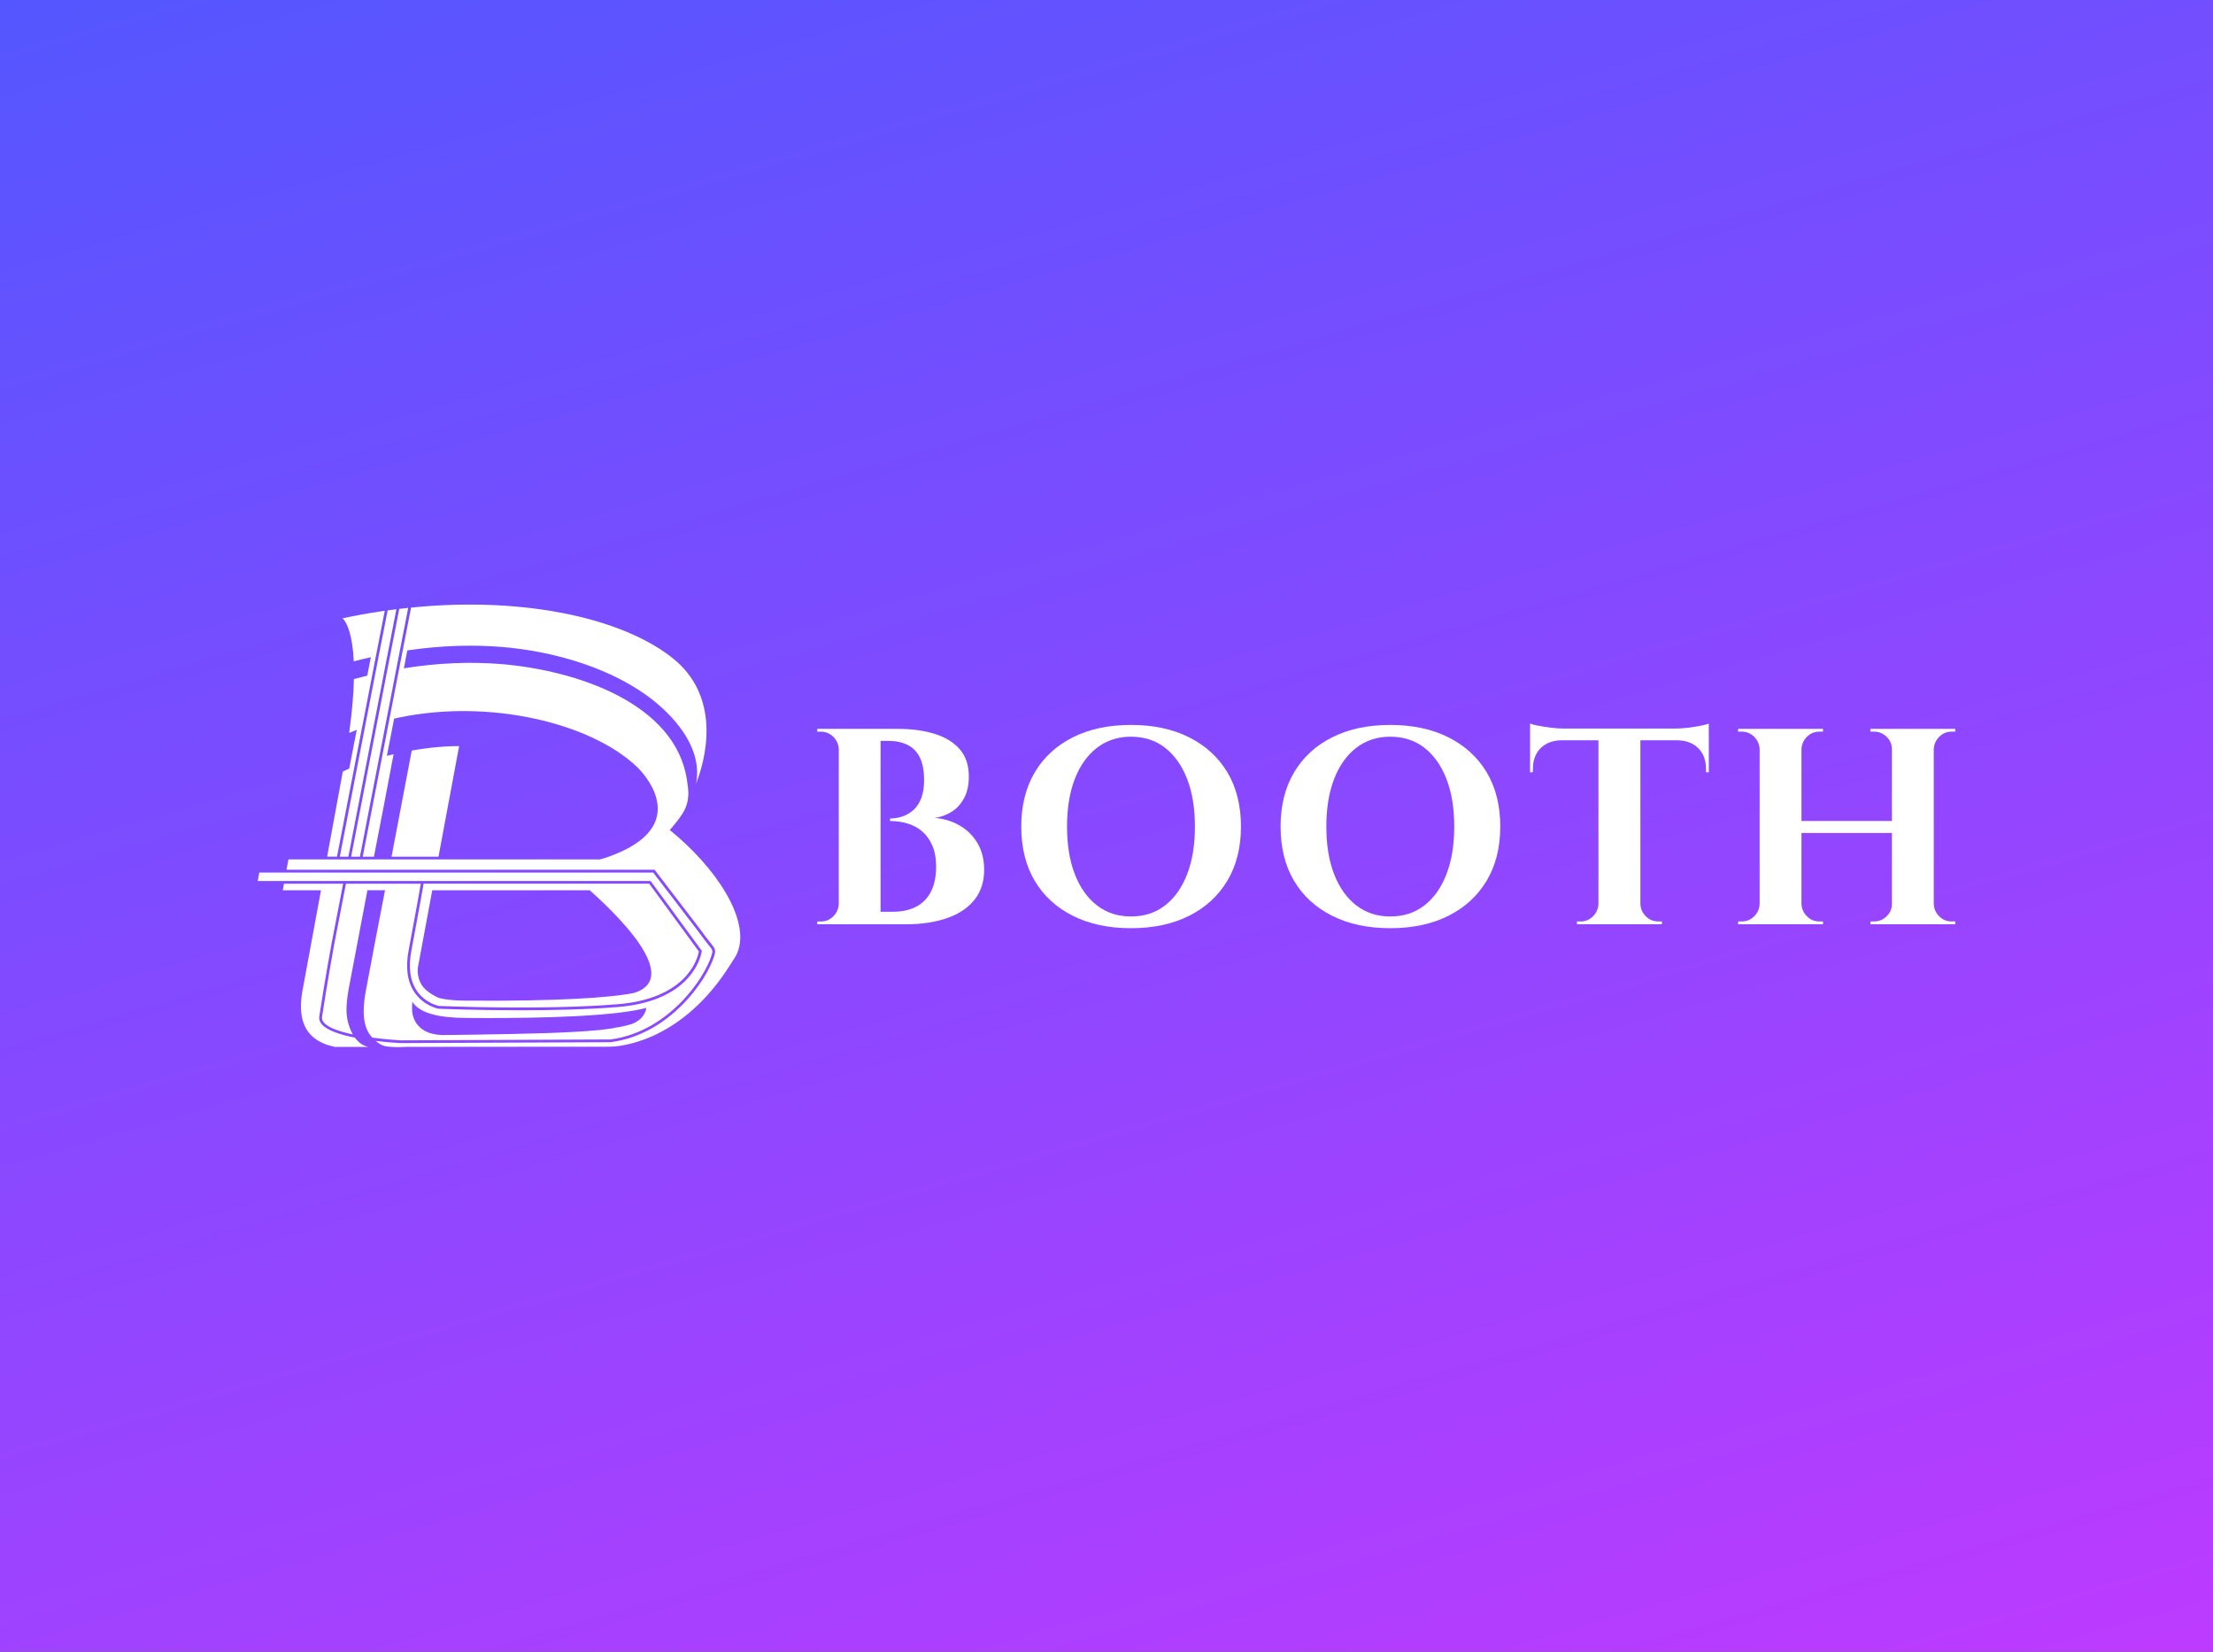 <?xml version="1.0" encoding="UTF-8"?><svg id="a" xmlns="http://www.w3.org/2000/svg" xmlns:xlink="http://www.w3.org/1999/xlink" viewBox="0 0 670 500"><rect x="0" y="0" width="670" height="500" fill="#333333" stroke="none"/><defs><style>.c{fill:#fff;}.d{fill:url(#b);}</style><linearGradient id="b" x1="470.27" y1="716.69" x2="157.23" y2="-363.31" gradientTransform="matrix(1, 0, 0, 1, 0, 0)" gradientUnits="userSpaceOnUse"><stop offset="0" stop-color="#d534ff"/><stop offset="1" stop-color="#2463ff"/></linearGradient></defs><rect class="d" x="0" width="670" height="500"/><g><g><path class="c" d="M109.64,220.13l4.2-21.69,2.65-13.55c-.47,.07-.93,.14-1.4,.21-.05,0-.09,.01-.14,.02-3.71,.56-7.47,1.25-11.26,2.06h.01s.03,.03,.06,.05c.01,.01,.03,.03,.05,.04,.01,.01,.02,.02,.03,.03,.07,.06,.13,.13,.19,.2,.01,.02,.03,.03,.04,.04,.02,.02,.03,.03,.04,.06,.82,1.03,2.61,4.21,3,12.6,1.74-.46,3.47-.88,5.17-1.26l-1.09,5.59c-1.34,.32-2.68,.67-4.04,1.04-.1,4.36-.52,9.72-1.44,16.3,.76-.32,1.52-.63,2.3-.93l-2.27,11.69c-.68,.31-1.33,.62-1.96,.95-.43,2.37-.86,4.7-1.29,7h0c-.44,2.41-.88,4.79-1.31,7.14-.04,.17-.05,.26-.06,.31-.67,3.65-1.33,7.25-1.99,10.82-.03,.15-.06,.3-.08,.46h2.98l7.6-39.2Z"/><path class="c" d="M107.45,314.12h0c-4.38-.88-8.5-2.19-10.09-4.12-.59-.72-.82-1.5-.69-2.32,1.7-11.14,3.7-21.98,3.72-22.09h0l3.5-18.08h-17.91l-.37,1.99h11.57c-.07,.4-.14,.8-.22,1.2-1.66,9.03-3.34,18.16-5.14,27.88-1.92,9.14-.29,16.25,9.53,18.33h10.19c-1.71-.34-3.06-1.39-4.09-2.79Z"/><path class="c" d="M102.89,259.34h2.58l11.94-61.6,2.6-13.31c-.88,.11-1.76,.23-2.65,.35l-2.71,13.83-11.77,60.73Z"/><path class="c" d="M106.32,259.34h2.65l8.3-42.81,3.76-19.42,2.56-13.09c-.44,.04-.89,.09-1.33,.14-.46,.05-.91,.1-1.38,.16l-3.73,19.08-10.84,55.94Z"/><path class="c" d="M202.78,251.25c1.41-1.62,2.79-3.27,3.86-4.98,2.47-3.97,1.74-7.41,1.35-10.09-3.44-23.28-33.5-33.34-56.58-35.18-8.97-.7-18.74-.36-29.14,1.31l.68-3.5,.37-1.92c10.12-1.49,19.67-1.77,28.47-1.06,16.04,1.29,34.03,6.54,46.28,16.42,6.89,5.57,14.75,14.79,12.63,25.05,4.56-11.69,5.71-27.49-6.54-37.65-14.49-12-44.3-19.3-79.7-15.72l-2.67,13.64-11.97,61.77h3.39c.03-.15,.06-.3,.09-.46,1.98-10.15,3.94-20.29,5.86-30.56-.68,.16-1.35,.32-2.03,.49l2.19-11.27c.47-.1,.94-.21,1.41-.31,27.51-5.75,58.06,1.62,72.01,14.82,.01,0,.02,.02,.03,.02,0,0,18.02,16.61-6.55,26.54-1.21,.49-2.79,1.06-4.56,1.55H87.33l-.58,3.13h111.43l13.71,17.9c1.37,1.93,2.36,3.16,3.08,4.06,1.56,1.95,1.84,2.3,1.24,4.22-1.08,3.45-4.33,9.45-9.93,14.99-4.39,4.35-11.68,9.79-21.46,11.03h-.05l-63.45,.27c-.33-.01-3.55-.18-7.56-.66,.24,.2,.48,.39,.74,.58,.4,.3,.77,.51,1.16,.68t0,.01h.02c.64,.28,1.3,.43,2.06,.47,2.39,.27,5.37,.06,5.37,.06l37.15-.03h22.67c.29,.01,.7,0,1.19-.02,0,0,.37,.01,1.05-.02,1.51-.06,3.07-.28,4.66-.65,.04,0,.07-.01,.11-.02,.04,0,.07-.01,.11-.02,7.4-1.65,20.4-7.02,31.25-24.44,.91-1.33,1.6-2.48,1.91-3.22,4.19-10.07-6.73-26.16-20.45-37.23Z"/><path class="c" d="M124.66,227.21c-2.18,11.54-4.16,21.9-6.12,32.13h14.22c2.08-11.15,4.16-22.32,6.24-33.46-3.8-.07-8.95,.38-14.34,1.33Z"/><path class="c" d="M126.22,299.97c2.47,3.6,6.32,4.48,6.67,4.55,1.16,.05,31.73,1.31,54.23-.53,11.76-.96,17.8-5.3,20.79-8.77,2.85-3.3,3.55-6.47,3.68-7.2l-15.04-20.52h-68.31c-.27,1.6-1.33,7.76-3.71,20.38-.94,5-.38,9.07,1.69,12.08Zm.26-6.88c1.46-7.86,2.92-15.73,4.39-23.59h47.67c2.44,2.16,5.83,5.32,9.05,8.81,6.43,6.97,12.18,15.3,8.39,19.84-.03,.04-.07,.09-.1,.13-.04,.05-.08,.09-.12,.14-.83,.88-2.05,1.6-3.72,2.13-.01,0-.02,0-.03,0-.51,.09-.92,.17-1.24,.26-6.67,1.13-20.62,2.31-49.81,2.1-3.89-.02-6.41-.38-8.03-.8-1.16-.46-2.6-1.25-4.11-2.57-2.69-2.55-2.37-6.03-2.32-6.45Z"/><path class="c" d="M184.75,314.67c9.54-1.22,16.66-6.54,20.95-10.79,5.49-5.44,8.67-11.29,9.72-14.65,.47-1.49,.44-1.53-1.1-3.44-.73-.91-1.73-2.15-3.1-4.08l-13.45-17.56H78.5l-.47,2.54h118.95l15.49,21.13-.02,.16c-.02,.15-.49,3.82-3.87,7.75-3.09,3.61-9.3,8.11-21.39,9.1-9.42,.77-20.25,1-29.75,1-13.57,0-24.43-.46-24.62-.47h-.06c-.18-.04-4.44-.85-7.22-4.9-2.2-3.21-2.82-7.49-1.83-12.72,2.32-12.28,3.38-18.43,3.69-20.23h-22.66l-3.53,18.23h0c-.04,.19-2.02,10.98-3.71,22.07-.09,.58,.08,1.13,.51,1.66,1.36,1.66,4.88,2.84,8.8,3.66-1.35-2.35-1.96-5.32-1.91-7.64,.03-2.06,.32-4.14,.66-6.09,1.93-10.3,3.7-19.62,5.45-28.71,.08-.4,.15-.79,.23-1.2h5.33c-1.98,10.16-3.93,20.31-5.83,30.57-.66,3.55-1.11,8.07,.28,11.41,.39,.97,.96,1.84,1.7,2.64,4.63,.61,8.54,.81,8.63,.82l63.4-.27Zm-59.9-11.45c.11,.18,.23,.37,.38,.56,2.26,2.88,7.39,4.31,15.67,4.37,1.51,.01,3.96,.03,7.01,.03,6.99,0,17.13-.09,26.41-.57,10.87-.56,17.36-1.45,21.33-2.5-.01,.15-.03,.29-.06,.44-.33,1.4-1.34,3.22-4.14,4.39-1.21,.37-2.46,.69-3.76,.94-.92,.12-1.68,.26-2.34,.42-5.1,.81-10.62,1.01-15.88,1.29-3.63,.21-23.68,.65-35.7,.74-8.53-.33-8.98-6.64-9.01-7.45-.02-.85,0-1.74,.08-2.67Z"/></g><g><path class="c" d="M295,272.4c1.97-2.45,2.96-5.48,2.96-9.09,0-3.04-.65-5.69-1.94-7.94-1.3-2.25-3.08-4.06-5.37-5.41s-4.83-2.14-7.65-2.37c1.75-.22,3.41-.82,4.99-1.77,1.58-.96,2.86-2.34,3.85-4.14,.99-1.8,1.48-4,1.48-6.59,0-3.44-.93-6.21-2.79-8.32-1.86-2.11-4.41-3.66-7.65-4.65-3.24-.98-6.92-1.48-11.03-1.48h-24.42v.85h1.1c1.46,0,2.72,.52,3.76,1.56,1.04,1.04,1.59,2.3,1.65,3.76v46.82c-.06,1.47-.61,2.72-1.65,3.76-1.04,1.04-2.3,1.56-3.76,1.56h-1.1v.85h26.79c4.73,0,8.89-.62,12.47-1.86,3.58-1.24,6.35-3.08,8.32-5.54Zm-13.23-2.32c-1.1,2.03-2.62,3.52-4.56,4.48-1.94,.96-4.18,1.44-6.72,1.44h-3.89v-51.72h2.45c2.14,0,4.03,.39,5.66,1.18,1.63,.79,2.89,2.06,3.76,3.8,.87,1.75,1.31,4.06,1.31,6.93,0,2.08-.28,3.87-.85,5.37-.56,1.49-1.34,2.69-2.32,3.59-.99,.9-2.1,1.56-3.34,1.99-1.24,.42-2.51,.63-3.8,.63v.76c1.86,0,3.63,.25,5.32,.76,1.69,.51,3.17,1.31,4.44,2.41,1.27,1.1,2.28,2.52,3.04,4.27,.76,1.75,1.14,3.86,1.14,6.34,0,3.16-.55,5.75-1.65,7.77Z"/><path class="c" d="M371.61,233.82c-2.73-4.56-6.59-8.1-11.58-10.61-4.99-2.51-10.86-3.76-17.62-3.76s-12.63,1.25-17.62,3.76c-4.99,2.51-8.83,6.06-11.54,10.65-2.7,4.59-4.06,10.04-4.06,16.35s1.35,11.83,4.06,16.4c2.7,4.56,6.55,8.1,11.54,10.61,4.99,2.51,10.86,3.76,17.62,3.76s12.64-1.25,17.62-3.76c4.99-2.51,8.84-6.06,11.58-10.65,2.73-4.59,4.1-10.04,4.1-16.35s-1.37-11.83-4.1-16.4Zm-12.21,30.85c-1.58,4.06-3.8,7.2-6.68,9.42-2.87,2.23-6.31,3.34-10.31,3.34s-7.37-1.11-10.27-3.34c-2.9-2.22-5.14-5.37-6.72-9.42-1.58-4.06-2.37-8.87-2.37-14.45s.79-10.4,2.37-14.45c1.58-4.06,3.82-7.2,6.72-9.42,2.9-2.22,6.32-3.34,10.27-3.34s7.44,1.11,10.31,3.34c2.87,2.23,5.1,5.37,6.68,9.42,1.58,4.06,2.37,8.87,2.37,14.45s-.79,10.39-2.37,14.45Z"/><path class="c" d="M450.12,233.82c-2.73-4.56-6.59-8.1-11.58-10.61-4.99-2.51-10.86-3.76-17.62-3.76s-12.63,1.25-17.62,3.76c-4.99,2.51-8.83,6.06-11.54,10.65-2.7,4.59-4.06,10.04-4.06,16.35s1.35,11.83,4.06,16.4c2.7,4.56,6.55,8.1,11.54,10.61,4.99,2.51,10.86,3.76,17.62,3.76s12.63-1.25,17.62-3.76c4.99-2.51,8.84-6.06,11.58-10.65,2.73-4.59,4.1-10.04,4.1-16.35s-1.37-11.83-4.1-16.4Zm-12.21,30.85c-1.58,4.06-3.8,7.2-6.68,9.42-2.87,2.23-6.31,3.34-10.31,3.34s-7.37-1.11-10.27-3.34c-2.9-2.22-5.14-5.37-6.72-9.42-1.58-4.06-2.37-8.87-2.37-14.45s.79-10.4,2.37-14.45c1.58-4.06,3.82-7.2,6.72-9.42,2.9-2.22,6.32-3.34,10.27-3.34s7.44,1.11,10.31,3.34c2.87,2.23,5.1,5.37,6.68,9.42,1.58,4.06,2.37,8.87,2.37,14.45s-.79,10.39-2.37,14.45Z"/><path class="c" d="M496.64,279.79h6.51v-.85h-1.1c-1.47,0-2.72-.52-3.76-1.56-1.04-1.04-1.59-2.29-1.65-3.76v-49.52h11.24c2.65,.06,4.75,.86,6.3,2.41,1.55,1.55,2.32,3.65,2.32,6.3v.93l.85,.08v-14.79c-.51,.23-1.35,.45-2.54,.68-1.18,.23-2.47,.42-3.85,.59-1.38,.17-2.69,.25-3.93,.25h-33.47c-1.18,0-2.48-.08-3.89-.25-1.41-.17-2.69-.37-3.85-.59-1.16-.22-2.01-.45-2.58-.68v14.79l.85-.08v-.93c0-2.65,.77-4.75,2.32-6.3s3.62-2.35,6.21-2.41h11.32v49.52c-.06,1.47-.61,2.72-1.65,3.76-1.04,1.04-2.3,1.56-3.76,1.56h-1.1v.85h19.18Z"/><path class="c" d="M587.11,223.04c1.04-1.04,2.29-1.56,3.76-1.56h1.1v-.85h-25.69v.85h1.1c1.46,0,2.73,.52,3.8,1.56,1.07,1.04,1.61,2.3,1.61,3.76v21.72h-27.38v-21.72c.06-1.46,.61-2.72,1.65-3.76s2.29-1.56,3.76-1.56h1.1v-.85h-25.69v.85h1.1c1.46,0,2.72,.52,3.76,1.56,1.04,1.04,1.59,2.3,1.65,3.76v46.82c-.06,1.47-.61,2.72-1.65,3.76s-2.3,1.56-3.76,1.56h-1.1v.85h25.69v-.85h-1.1c-1.47,0-2.72-.52-3.76-1.56-1.04-1.04-1.59-2.29-1.65-3.76v-21.47h27.38v21.47c0,1.47-.54,2.72-1.61,3.76-1.07,1.04-2.34,1.56-3.8,1.56h-1.1v.85h25.69v-.85h-1.1c-1.47,0-2.72-.52-3.76-1.56-1.04-1.04-1.59-2.29-1.65-3.76v-46.82c.06-1.46,.61-2.72,1.65-3.76Z"/></g></g></svg>